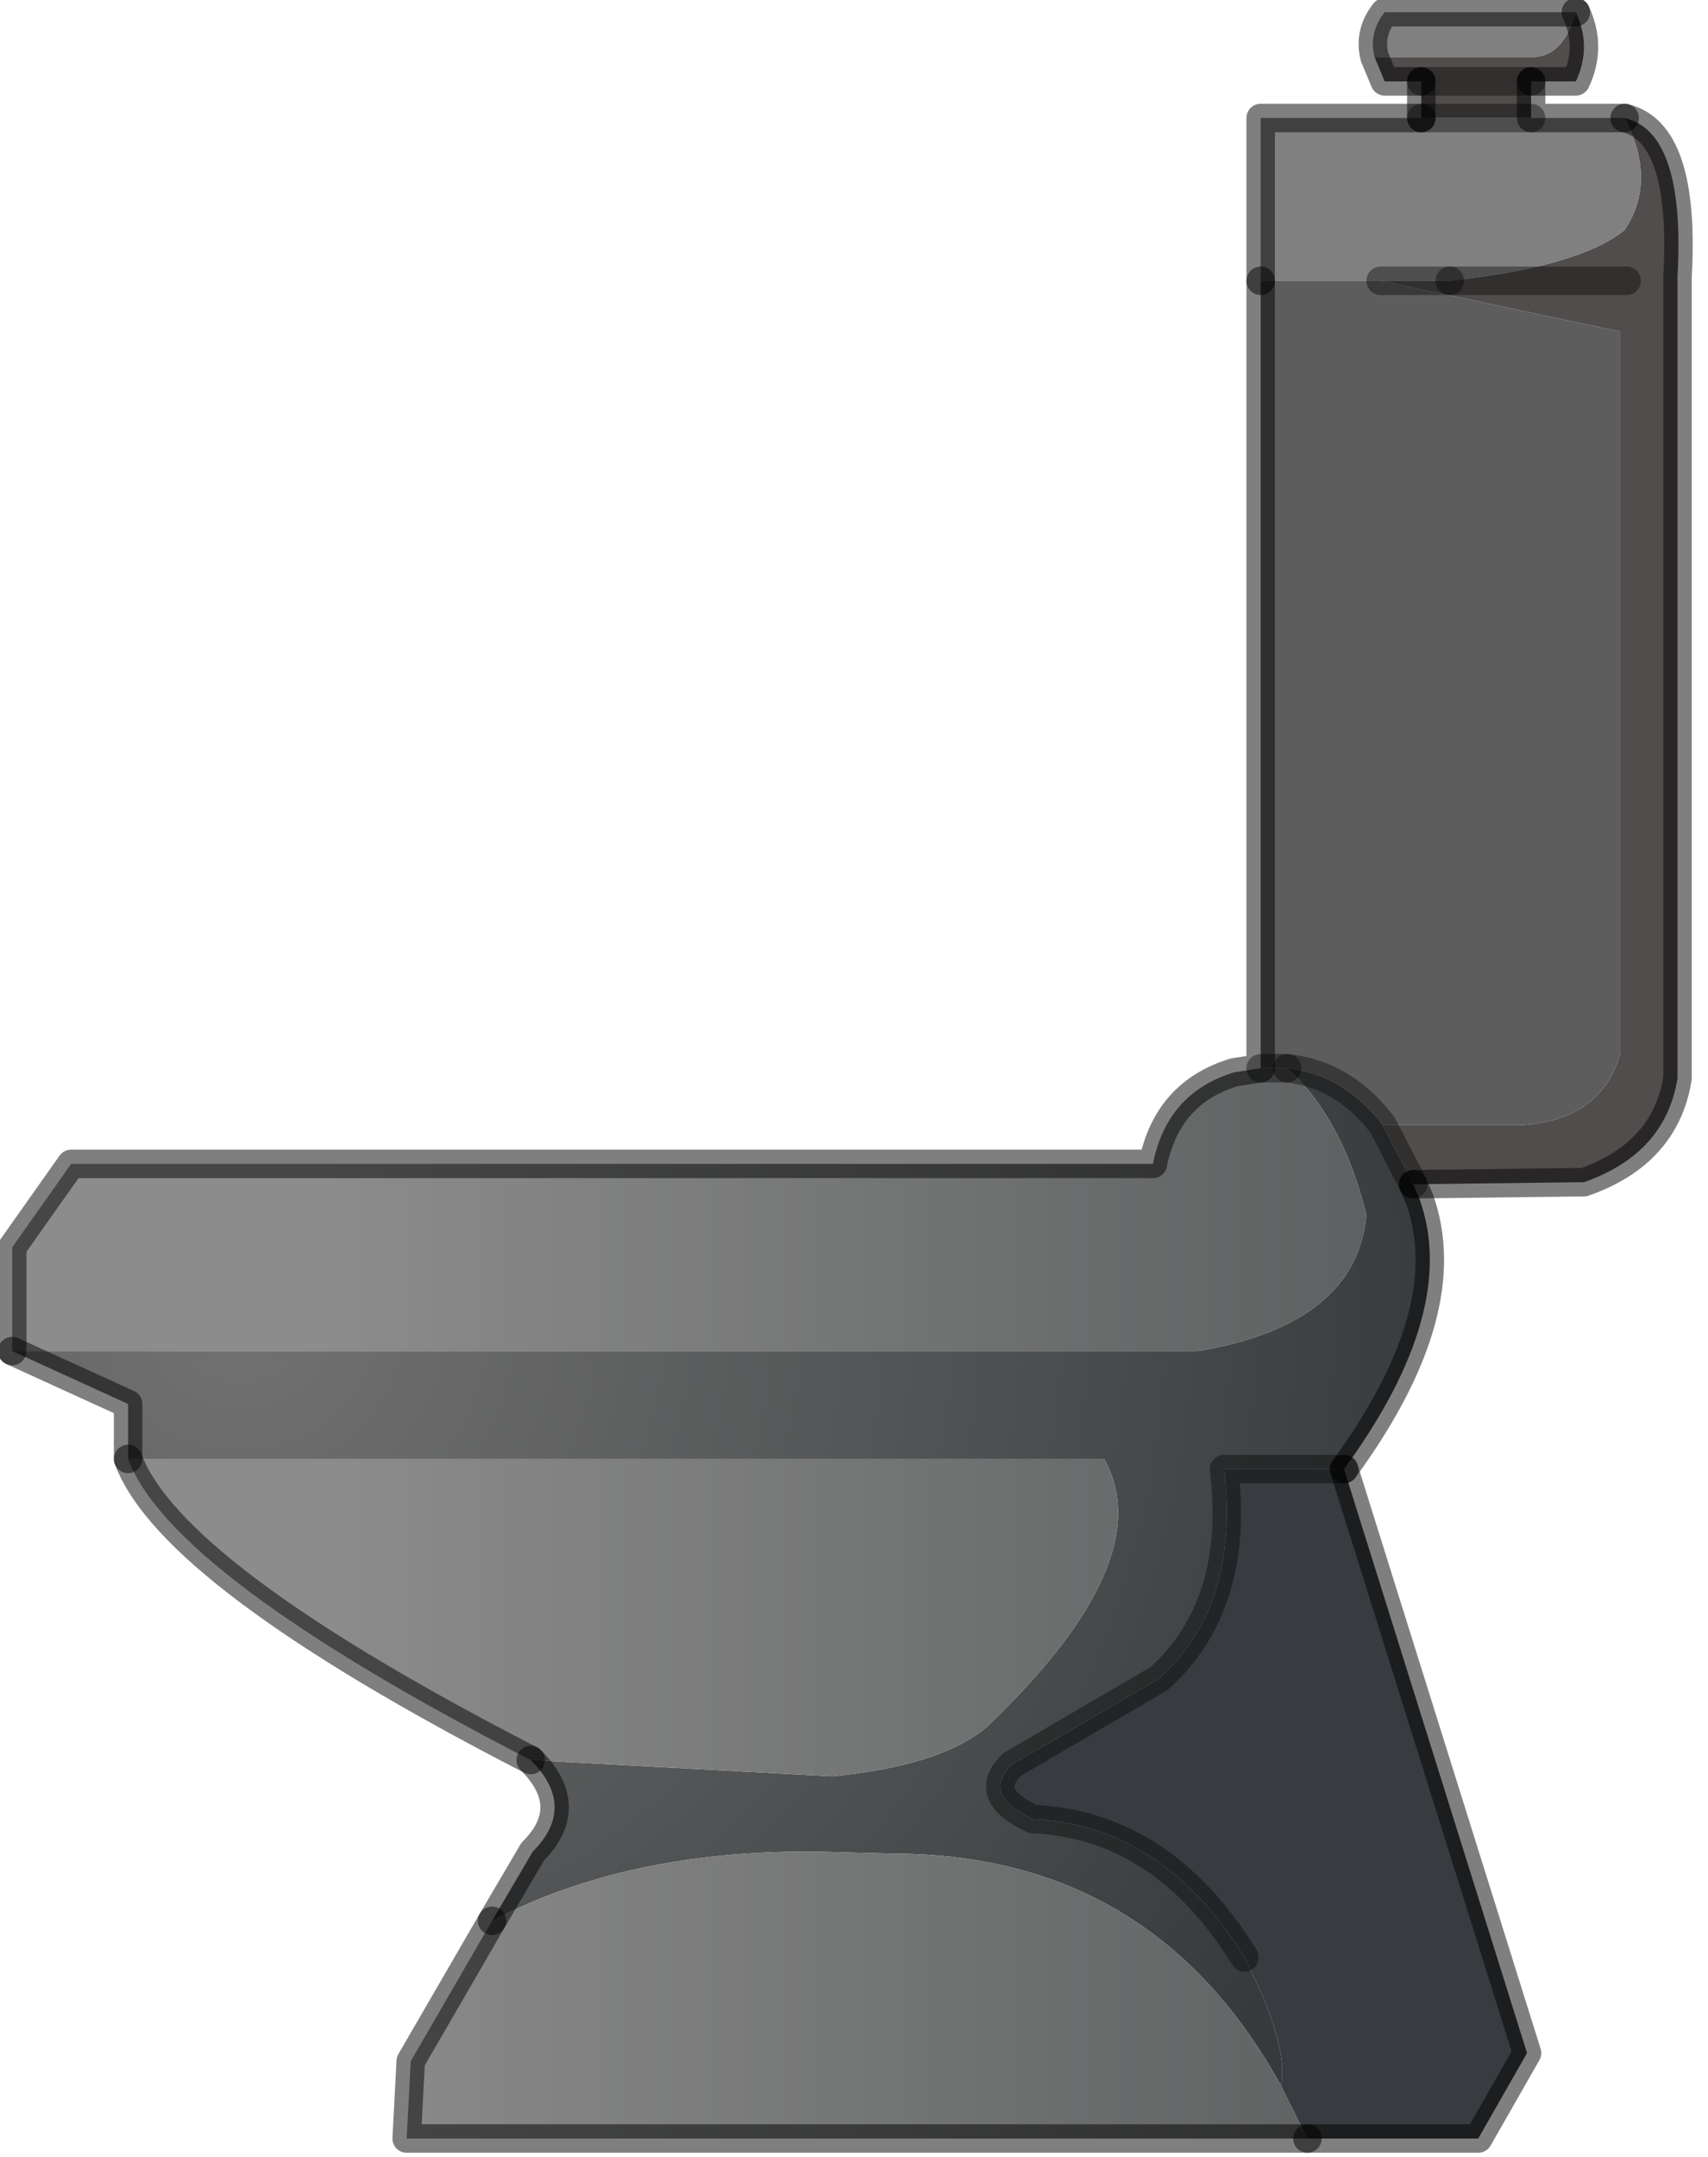 <?xml version="1.0" encoding="utf-8"?>
<svg version="1.1" id="Layer_1"
xmlns="http://www.w3.org/2000/svg"
xmlns:xlink="http://www.w3.org/1999/xlink"
width="42px" height="53px"
xml:space="preserve">
<g id="PathID_792" transform="matrix(1, 0, 0, 1, 0.3, 0.3)">
<path style="fill:#514D4D;fill-opacity:1" d="M33.7 27.35L37.05 27.35Q39.1 27.25 39.55 25.55L39.55 7.85L33.65 6.6L35.35 6.6L39.7 6.6L35.35 6.6Q38.55 6.25 39.65 5.35Q40.45 4.15 39.65 2.6Q41.15 2.95 40.95 6.5L40.95 26.2Q40.65 28.05 38.65 28.75L34.45 28.8L33.7 27.35M38.45 1.7L37.35 1.7L37.35 2.6L34.65 1.7L33.75 1.7L33.5 1.1L37.45 1.1Q38.15 1.05 38.45 0Q38.85 0.85 38.45 1.7M37.35 2.6L34.65 2.6L34.65 1.7L37.35 1.7" />
<path style="fill:#808080;fill-opacity:1" d="M33.65 6.6L30.7 6.6L30.7 2.6L34.65 2.6L37.35 2.6L39.65 2.6Q40.45 4.15 39.65 5.35Q38.55 6.25 35.35 6.6L33.65 6.6M33.75 0L38.45 0Q38.15 1.05 37.45 1.1L33.5 1.1Q33.35 0.5 33.75 0" />
<path style="fill:#5D5D5D;fill-opacity:1" d="M39.55 7.85L39.55 25.55Q39.1 27.25 37.05 27.35L33.7 27.35Q32.75 26.1 31.35 25.95L30.7 25.95L30.7 6.6L33.65 6.6L39.55 7.85" />
<radialGradient
id="RadialGradID_369" gradientUnits="userSpaceOnUse" gradientTransform="matrix(0.037, 0, 0, 0.037, 5.6, 31.85)" spreadMethod ="pad" cx="0" cy="0" r="819.2" fx="0" fy="0" >
<stop  offset="0"  style="stop-color:#727272;stop-opacity:1" />
<stop  offset="1"  style="stop-color:#373A3C;stop-opacity:1" />
</radialGradient>
<path style="fill:url(#RadialGradID_369) " d="M29.15 32.9Q33.05 32.25 33.3 29.55Q32.7 27.15 31.35 25.95Q32.75 26.1 33.7 27.35L34.45 28.8L34.6 29.15Q35.6 31.9 32.75 35.8L29.8 35.8Q30.2 39.15 28.2 40.95L24.6 43.05Q23.8 43.8 25.1 44.4Q28.3 44.55 30.3 47.8Q31.4 49.95 31.2 50.95Q28.05 45.25 21.65 45.25L19.8 45.2Q15.15 45.15 11.8 46.9L12.8 45.2Q13.9 44.1 12.75 42.95L20.15 43.35Q22.8 43.1 23.95 42.15Q28.25 38.05 26.85 35.55L2.85 35.55L2.85 34.2L0 32.9L29.15 32.9" />
<linearGradient
id="LinearGradID_370" gradientUnits="userSpaceOnUse" gradientTransform="matrix(0.017, 0, 0, 0.004, 20.65, 30.25)" spreadMethod ="pad" x1="-819.2" y1="0" x2="819.2" y2="0" >
<stop  offset="0.035" style="stop-color:#8C8C8C;stop-opacity:1" />
<stop  offset="1" style="stop-color:#5C5E5F;stop-opacity:1" />
</linearGradient>
<path style="fill:url(#LinearGradID_370) " d="M2.85 35.55L26.85 35.55Q28.25 38.05 23.95 42.15Q22.8 43.1 20.15 43.35L12.75 42.95Q3.9 38.4 2.85 35.55M11.8 46.9Q15.15 45.15 19.8 45.2L21.65 45.25Q28.05 45.25 31.2 50.95L31.85 52.25L9.7 52.25L9.8 50.35L11.8 46.9M31.35 25.95Q32.7 27.15 33.3 29.55Q33.05 32.25 29.15 32.9L0 32.9L0 30.35L1.45 28.3L28.05 28.3Q28.4 26.55 30.05 26.05L30.7 25.95L31.35 25.95" />
<path style="fill:#383B3F;fill-opacity:1" d="M37.25 50.15L36.05 52.25L31.85 52.25L31.2 50.95Q31.4 49.95 30.3 47.8Q28.3 44.55 25.1 44.4Q23.8 43.8 24.6 43.05L28.2 40.95Q30.2 39.15 29.8 35.8L32.75 35.8L37.25 50.15" />
<path style="fill:none;stroke-width:0.7;stroke-linecap:round;stroke-linejoin:round;stroke-miterlimit:3;stroke:#000000;stroke-opacity:0.502" d="M34.45 28.8L38.65 28.75Q40.65 28.05 40.95 26.2L40.95 6.5Q41.15 2.95 39.65 2.6" />
<path style="fill:none;stroke-width:0.7;stroke-linecap:round;stroke-linejoin:round;stroke-miterlimit:3;stroke:#000000;stroke-opacity:0.388" d="M35.35 6.6L39.7 6.6" />
<path style="fill:none;stroke-width:0.7;stroke-linecap:round;stroke-linejoin:round;stroke-miterlimit:3;stroke:#000000;stroke-opacity:0.502" d="M38.45 0L33.75 0Q33.35 0.5 33.5 1.1L33.75 1.7L34.65 1.7" />
<path style="fill:none;stroke-width:0.7;stroke-linecap:round;stroke-linejoin:round;stroke-miterlimit:3;stroke:#000000;stroke-opacity:0.388" d="M34.65 1.7L37.35 1.7" />
<path style="fill:none;stroke-width:0.7;stroke-linecap:round;stroke-linejoin:round;stroke-miterlimit:3;stroke:#000000;stroke-opacity:0.502" d="M37.35 1.7L38.45 1.7Q38.85 0.85 38.45 0" />
<path style="fill:none;stroke-width:0.7;stroke-linecap:round;stroke-linejoin:round;stroke-miterlimit:3;stroke:#000000;stroke-opacity:0.502" d="M37.35 1.7L37.35 2.6L39.65 2.6" />
<path style="fill:none;stroke-width:0.7;stroke-linecap:round;stroke-linejoin:round;stroke-miterlimit:3;stroke:#000000;stroke-opacity:0.502" d="M34.65 2.6L30.7 2.6L30.7 6.6" />
<path style="fill:none;stroke-width:0.7;stroke-linecap:round;stroke-linejoin:round;stroke-miterlimit:3;stroke:#000000;stroke-opacity:0.388" d="M33.65 6.6L35.35 6.6" />
<path style="fill:none;stroke-width:0.7;stroke-linecap:round;stroke-linejoin:round;stroke-miterlimit:3;stroke:#000000;stroke-opacity:0.502" d="M34.65 2.6L34.65 1.7" />
<path style="fill:none;stroke-width:0.7;stroke-linecap:round;stroke-linejoin:round;stroke-miterlimit:3;stroke:#000000;stroke-opacity:0.388" d="M37.35 2.6L34.65 2.6" />
<path style="fill:none;stroke-width:0.7;stroke-linecap:round;stroke-linejoin:round;stroke-miterlimit:3;stroke:#000000;stroke-opacity:0.502" d="M0 32.9L2.85 34.2L2.85 35.55" />
<path style="fill:none;stroke-width:0.7;stroke-linecap:round;stroke-linejoin:round;stroke-miterlimit:3;stroke:#000000;stroke-opacity:0.502" d="M12.75 42.95Q13.9 44.1 12.8 45.2L11.8 46.9" />
<path style="fill:none;stroke-width:0.7;stroke-linecap:round;stroke-linejoin:round;stroke-miterlimit:3;stroke:#000000;stroke-opacity:0.388" d="M30.3 47.8Q28.3 44.55 25.1 44.4Q23.8 43.8 24.6 43.05L28.2 40.95Q30.2 39.15 29.8 35.8L32.75 35.8" />
<path style="fill:none;stroke-width:0.7;stroke-linecap:round;stroke-linejoin:round;stroke-miterlimit:3;stroke:#000000;stroke-opacity:0.502" d="M32.75 35.8Q35.6 31.9 34.6 29.15L34.45 28.8" />
<path style="fill:none;stroke-width:0.7;stroke-linecap:round;stroke-linejoin:round;stroke-miterlimit:3;stroke:#000000;stroke-opacity:0.388" d="M34.45 28.8L33.7 27.35Q32.75 26.1 31.35 25.95" />
<path style="fill:none;stroke-width:0.7;stroke-linecap:round;stroke-linejoin:round;stroke-miterlimit:3;stroke:#000000;stroke-opacity:0.502" d="M0 32.9L0 30.35L1.45 28.3L28.05 28.3Q28.4 26.55 30.05 26.05L30.7 25.95L30.7 6.6" />
<path style="fill:none;stroke-width:0.7;stroke-linecap:round;stroke-linejoin:round;stroke-miterlimit:3;stroke:#000000;stroke-opacity:0.502" d="M2.85 35.55Q3.9 38.4 12.75 42.95" />
<path style="fill:none;stroke-width:0.7;stroke-linecap:round;stroke-linejoin:round;stroke-miterlimit:3;stroke:#000000;stroke-opacity:0.388" d="M30.7 25.95L31.35 25.95" />
<path style="fill:none;stroke-width:0.7;stroke-linecap:round;stroke-linejoin:round;stroke-miterlimit:3;stroke:#000000;stroke-opacity:0.502" d="M31.85 52.25L36.05 52.25L37.25 50.15L32.75 35.8" />
<path style="fill:none;stroke-width:0.7;stroke-linecap:round;stroke-linejoin:round;stroke-miterlimit:3;stroke:#000000;stroke-opacity:0.502" d="M31.85 52.25L9.7 52.25L9.8 50.35L11.8 46.9" />
</g>
</svg>
